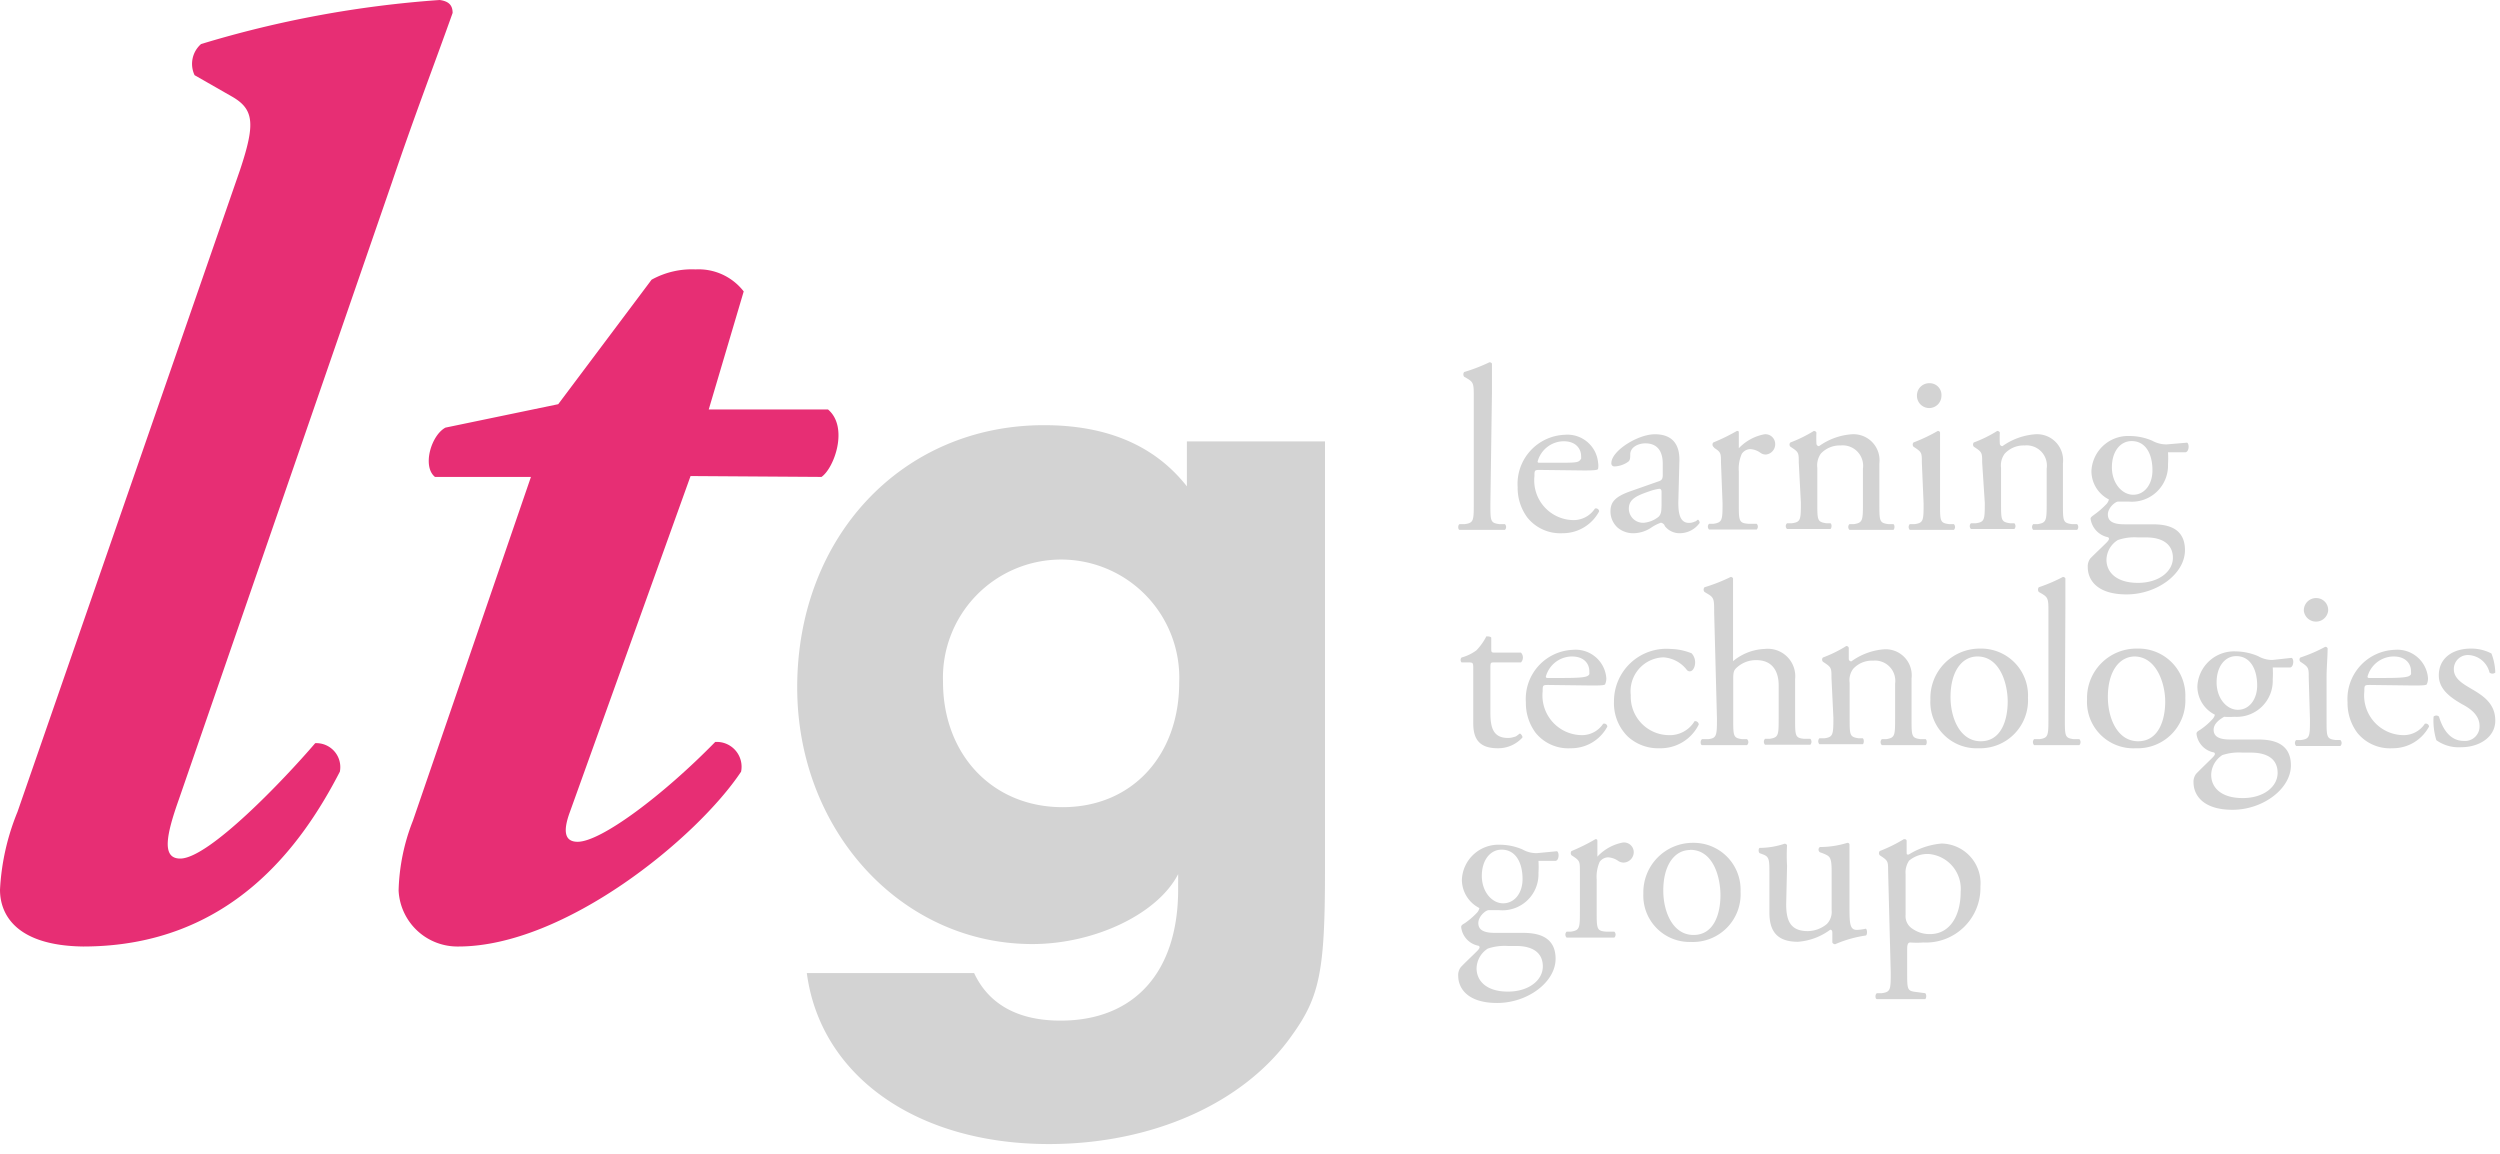 <svg width="143" height="66" viewBox="0 0 143 66" xmlns="http://www.w3.org/2000/svg"><g fill-rule="nonzero" fill="none">
  <path d="M0 50.89a13.56 13.56 0 0 1 1-4.45L13.73 9.72c.89-2.67.81-3.49-.52-4.23L11.13 4.3a1.51 1.51 0 0 1 .37-1.78A61.71 61.71 0 0 1 25.15 0c.52.07.74.3.74.74-1.11 3.12-2.15 5.79-3.48 9.72L10.24 45.7c-.74 2.08-1 3.41.07 3.41 1.63 0 5.94-4.52 7.72-6.6a1.37 1.37 0 0 1 1.41 1.63c-2.15 4.16-6.23 10-14.69 10C1 54.09 0 52.38 0 50.89M39.5 27.23l-6.9 19.21c-.37 1-.37 1.71.44 1.71 1.34 0 4.9-2.67 7.87-5.71a1.42 1.42 0 0 1 1.48 1.7c-2.52 3.79-10.09 10-16.17 10a3.37 3.37 0 0 1-3.42-3.2 11.66 11.66 0 0 1 .82-4l6.75-19.66h-5.49c-.74-.6-.22-2.38.6-2.82l6.45-1.34L37.27 16a4.75 4.75 0 0 1 2.52-.59 3.26 3.26 0 0 1 2.75 1.26l-2 6.75h6.82c1.19 1 .37 3.34-.37 3.86l-7.49-.05z" fill="#E72E74"></path>
  <path d="M75.79 49.71c0 5.78-.28 7.28-1.89 9.51-2.73 3.89-8 6.22-13.9 6.22-7.56 0-13.07-3.89-13.85-9.78h9.57c.83 1.78 2.5 2.72 4.94 2.72 4.23 0 6.73-2.78 6.73-7.5V50c-1.17 2.28-4.78 4-8.34 4-7.5 0-13.45-6.5-13.45-14.68 0-8.61 6-15 14.12-15 3.61 0 6.34 1.17 8.17 3.5v-2.57h7.9v24.46zM53.94 39c0 4.16 2.83 7.17 6.84 7.17s6.67-3 6.67-7.12A6.76 6.76 0 1 0 53.94 39zM85.25 28.81c0 1 0 1.1.51 1.17h.32a.23.23 0 0 1 0 .33h-2.59c-.09 0-.12-.27 0-.33h.3c.5-.07.51-.2.51-1.17v-6.07c0-.79 0-.87-.41-1.11l-.14-.08a.22.22 0 0 1 0-.27 10 10 0 0 0 1.45-.56.16.16 0 0 1 .14.08v1.66l-.09 6.35zM88.13 26.88c-.35 0-.36 0-.36.36A2.27 2.27 0 0 0 90 29.75a1.46 1.46 0 0 0 1.23-.66.18.18 0 0 1 .24.16 2.35 2.35 0 0 1-2.1 1.25 2.41 2.41 0 0 1-2-.89 2.84 2.84 0 0 1-.56-1.74 2.81 2.81 0 0 1 2.69-3 1.76 1.76 0 0 1 1.91 1.59 1 1 0 0 1 0 .35c0 .08-.23.1-.8.1l-2.48-.03zm.83-.41c1 0 1.29 0 1.4-.13.11-.13.08-.08.08-.25 0-.38-.26-.85-1-.85a1.56 1.56 0 0 0-1.49 1.17s0 .06.09.06h.92zM94.88 27.53c.2-.06.23-.18.23-.38v-.62c0-.5-.15-1.17-1-1.17-.37 0-.83.19-.86.6 0 .22 0 .38-.13.46a1.45 1.45 0 0 1-.77.26.17.17 0 0 1-.18-.19c0-.7 1.51-1.65 2.49-1.65.98 0 1.44.56 1.4 1.57L96 28.74c0 .62.09 1.17.61 1.17a.77.77 0 0 0 .34-.08c.07 0 .13-.1.17-.1.04 0 .1.09.1.18a1.4 1.4 0 0 1-1.13.59 1.06 1.06 0 0 1-.87-.42c0-.08-.14-.18-.22-.18a2.32 2.32 0 0 0-.52.26 1.88 1.88 0 0 1-1 .34 1.38 1.38 0 0 1-.94-.31 1.24 1.24 0 0 1-.42-.94c0-.52.25-.83 1.11-1.14l1.65-.58zm-.83 2.37c.3-.032.585-.15.82-.34.16-.16.16-.35.17-.63v-.79c0-.15-.06-.18-.14-.18a2.84 2.84 0 0 0-.55.14c-.79.27-1.18.47-1.18 1a.81.81 0 0 0 .88.8zM98.44 26.46c0-.52 0-.59-.37-.83l-.07-.08a.18.18 0 0 1 0-.24c.464-.19.915-.41 1.35-.66.07 0 .11 0 .11.09v.9a2.7 2.7 0 0 1 1.47-.8.56.56 0 0 1 .61.53.59.59 0 0 1-.54.63.53.53 0 0 1-.29-.09 1.08 1.08 0 0 0-.59-.22.6.6 0 0 0-.49.27 2.1 2.1 0 0 0-.17 1v1.83c0 1 0 1.13.54 1.17h.48a.23.23 0 0 1 0 .33H97.76a.23.23 0 0 1 0-.33h.26c.49-.08.51-.2.51-1.17l-.09-2.33zM102.89 26.46c0-.52 0-.59-.36-.83l-.12-.08a.17.17 0 0 1 0-.24 7.58 7.58 0 0 0 1.34-.66.16.16 0 0 1 .15.09 6 6 0 0 0 0 .63c0 .083.067.15.15.15a3.64 3.64 0 0 1 1.88-.68 1.49 1.49 0 0 1 1.57 1.66v2.31c0 1 0 1.1.51 1.17h.29c.1.06.07.29 0 .33h-2.51a.23.23 0 0 1 0-.33h.26c.49-.08.51-.2.51-1.17v-2a1.17 1.17 0 0 0-1.27-1.33 1.48 1.48 0 0 0-1.14.47 1.17 1.17 0 0 0-.2.81v2c0 1 0 1.09.51 1.17h.24c.1.06.07.29 0 .33h-2.48a.22.22 0 0 1 0-.33h.28c.5-.07.51-.2.51-1.17l-.12-2.3zM109.93 26.46c0-.52 0-.59-.36-.83l-.12-.08a.19.19 0 0 1 0-.24 9.72 9.72 0 0 0 1.39-.66.13.13 0 0 1 .13.08v4.08c0 1 0 1.1.51 1.17h.28a.23.23 0 0 1 0 .33h-2.52a.24.24 0 0 1 0-.33h.28c.5-.07.51-.2.51-1.17l-.1-2.35zm1.12-3.82a.7.7 0 0 1-1.4 0 .7.7 0 0 1 .73-.72.67.67 0 0 1 .67.72zM113.38 26.46c0-.52 0-.59-.36-.83l-.12-.08a.19.19 0 0 1 0-.24 7.25 7.25 0 0 0 1.34-.66.16.16 0 0 1 .15.09 6 6 0 0 0 0 .63c0 .083.067.15.15.15a3.7 3.7 0 0 1 1.88-.68A1.49 1.49 0 0 1 118 26.5v2.31c0 1 0 1.1.51 1.17h.3a.24.24 0 0 1 0 .33h-2.51a.24.24 0 0 1 0-.33h.26c.49-.08.51-.2.51-1.17v-2a1.16 1.16 0 0 0-1.26-1.33 1.47 1.47 0 0 0-1.14.47 1.12 1.12 0 0 0-.21.81v2c0 1 0 1.09.51 1.17h.25a.24.24 0 0 1 0 .33h-2.48a.23.23 0 0 1 0-.33h.28c.5-.07.51-.2.51-1.17l-.15-2.3zM125.1 25.32c.14.07.12.52-.09.55h-1a5.23 5.23 0 0 1 0 .68 2.07 2.07 0 0 1-2.26 2.14h-.59c-.16 0-.59.35-.59.74s.31.56.94.56h1.6c.75 0 1.87.13 1.87 1.48S123.39 34 121.64 34c-1.75 0-2.22-.88-2.22-1.56a.77.77 0 0 1 .14-.49c.23-.24.61-.59.92-.9.12-.12.22-.24.1-.32a1.26 1.26 0 0 1-1-1.06c0-.07.06-.12.21-.23a4.84 4.84 0 0 0 .71-.62.6.6 0 0 0 .13-.25 1.82 1.82 0 0 1-1-1.63 2.1 2.1 0 0 1 2.19-2 3.26 3.26 0 0 1 1.29.27c.25.14.533.212.82.21l1.17-.1zm-2.81 5.42a2.93 2.93 0 0 0-1.15.15 1.36 1.36 0 0 0-.65 1.13c0 .72.58 1.32 1.8 1.32 1.22 0 2-.67 2-1.43 0-.76-.57-1.17-1.53-1.17h-.47zm.83-3.84c0-.91-.37-1.67-1.19-1.67-.65 0-1.13.59-1.13 1.5s.58 1.57 1.22 1.57 1.1-.58 1.1-1.4zM85.49 37.89c-.23 0-.24 0-.24.33v2.5c0 .78.09 1.49 1 1.49a1 1 0 0 0 .36-.06c.12 0 .29-.19.33-.19.04 0 .17.15.14.23a1.87 1.87 0 0 1-1.41.61c-1.15 0-1.4-.64-1.4-1.44v-3.08c0-.36 0-.39-.28-.39h-.39a.21.21 0 0 1 0-.28 2.56 2.56 0 0 0 .85-.41 3.35 3.35 0 0 0 .57-.8c.07 0 .23 0 .28.07v.61c0 .24 0 .25.24.25H87a.41.41 0 0 1 0 .56h-1.51zM88.6 39.18c-.35 0-.36 0-.36.36a2.27 2.27 0 0 0 2.23 2.51 1.45 1.45 0 0 0 1.23-.65.18.18 0 0 1 .24.16 2.34 2.34 0 0 1-2.1 1.24 2.4 2.4 0 0 1-2-.88 2.85 2.85 0 0 1-.56-1.75 2.81 2.81 0 0 1 2.69-3 1.76 1.76 0 0 1 1.91 1.6.77.77 0 0 1-.06.35c0 .08-.22.09-.79.09l-2.43-.03zm.83-.4c1 0 1.29-.05 1.4-.13.11-.08.08-.09.08-.26 0-.38-.26-.84-1-.84a1.56 1.56 0 0 0-1.49 1.16s0 .07.09.07h.92zM96.76 37.37a.75.75 0 0 1 .2.54c0 .24-.13.49-.3.49a.21.21 0 0 1-.18-.09 1.84 1.84 0 0 0-1.34-.71 1.94 1.94 0 0 0-1.86 2.16 2.2 2.2 0 0 0 2.16 2.29 1.65 1.65 0 0 0 1.49-.8.21.21 0 0 1 .24.19 2.43 2.43 0 0 1-2.24 1.36 2.56 2.56 0 0 1-1.83-.68 2.67 2.67 0 0 1-.78-2 3 3 0 0 1 3.24-3c.412.01.819.094 1.2.25zM98.05 35.05c0-.79 0-.87-.42-1.11l-.13-.08a.2.2 0 0 1 0-.27A9.9 9.9 0 0 0 99 33a.16.16 0 0 1 .13.08v4.74a3 3 0 0 1 1.81-.7 1.57 1.57 0 0 1 1.74 1.73v2.24c0 1 0 1.12.51 1.17h.36a.25.25 0 0 1 0 .34h-2.59a.25.25 0 0 1 0-.34h.27c.5-.08.51-.2.51-1.17V39.2c0-.86-.41-1.44-1.27-1.44a1.61 1.61 0 0 0-1.05.36c-.24.2-.28.27-.28.74v2.25c0 1 0 1.1.51 1.17h.28a.23.23 0 0 1 0 .34H97.36c-.1 0-.12-.27 0-.34h.34c.49-.05.51-.2.51-1.17l-.16-6.06zM104.76 38.77c0-.53 0-.59-.37-.84l-.12-.08a.18.18 0 0 1 0-.24 7.24 7.24 0 0 0 1.34-.66.15.15 0 0 1 .14.1v.63a.14.14 0 0 0 .15.15 3.65 3.65 0 0 1 1.87-.69 1.49 1.49 0 0 1 1.57 1.67v2.3c0 1 0 1.1.51 1.17h.3c.09.07.07.3 0 .34h-2.51a.24.24 0 0 1 0-.34h.25c.5-.08.51-.2.51-1.17v-2a1.16 1.16 0 0 0-1.26-1.32 1.45 1.45 0 0 0-1.14.47 1.08 1.08 0 0 0-.2.8v2c0 1 0 1.09.51 1.17h.24c.09.07.07.3 0 .34h-2.48a.25.25 0 0 1 0-.34h.29c.49-.07.51-.2.51-1.17l-.11-2.29zM116 39.92a2.74 2.74 0 0 1-2.83 2.88 2.64 2.64 0 0 1-2.75-2.8 2.82 2.82 0 0 1 2.85-2.9 2.68 2.68 0 0 1 2.73 2.82zm-2.89-2.37c-.88 0-1.54.84-1.54 2.32 0 1.22.55 2.53 1.73 2.53s1.54-1.23 1.54-2.27-.45-2.58-1.73-2.58zM118.11 41.11c0 1 0 1.1.5 1.17h.33a.25.25 0 0 1 0 .34h-2.59a.25.25 0 0 1 0-.34h.31c.5-.07.51-.2.51-1.17v-6.06c0-.79 0-.87-.41-1.11l-.14-.08a.22.22 0 0 1 0-.27A9.1 9.1 0 0 0 118 33a.17.17 0 0 1 .14.08v1.67l-.03 6.36zM125 39.92a2.73 2.73 0 0 1-2.83 2.88 2.65 2.65 0 0 1-2.79-2.8 2.82 2.82 0 0 1 2.86-2.9 2.68 2.68 0 0 1 2.76 2.82zm-2.88-2.37c-.89 0-1.55.84-1.55 2.32 0 1.22.55 2.53 1.73 2.53s1.55-1.23 1.55-2.27-.5-2.58-1.77-2.58h.04zM131.08 37.63c.15.06.12.52-.08.55h-1a5.08 5.08 0 0 1 0 .68 2.06 2.06 0 0 1-2.19 2.14 4.42 4.42 0 0 1-.59 0c-.17.1-.6.35-.6.74s.31.56.94.56h1.6c.75 0 1.88.14 1.88 1.48 0 1.34-1.6 2.54-3.34 2.54-1.74 0-2.23-.89-2.23-1.56a.75.75 0 0 1 .15-.5c.23-.24.6-.59.91-.9.12-.12.23-.24.11-.32a1.23 1.23 0 0 1-1-1.06c0-.06 0-.12.2-.23a3.85 3.85 0 0 0 .71-.61.52.52 0 0 0 .14-.26 1.81 1.81 0 0 1-1-1.62 2.1 2.1 0 0 1 2.19-2c.44.005.875.097 1.28.27.249.145.532.22.82.22l1.1-.12zm-2.8 5.42a3 3 0 0 0-1.16.14 1.38 1.38 0 0 0-.64 1.13c0 .73.57 1.33 1.8 1.33s2-.67 2-1.44c0-.77-.56-1.16-1.53-1.16h-.47zm.83-3.84c0-.91-.38-1.68-1.2-1.68-.64 0-1.12.59-1.12 1.5s.57 1.57 1.22 1.57 1.1-.6 1.1-1.39zM132.06 38.77c0-.53 0-.59-.36-.84l-.12-.08a.17.17 0 0 1 0-.24A8.66 8.66 0 0 0 133 37a.13.13 0 0 1 .14.09c0 .46-.06 1.11-.06 1.66v2.41c0 1 0 1.1.51 1.17h.28a.24.24 0 0 1 0 .34H131.34a.24.24 0 0 1 0-.34h.28c.5-.07.51-.2.51-1.17l-.07-2.39zm1.11-3.83a.7.7 0 0 1-1.39 0 .7.7 0 0 1 .72-.73.68.68 0 0 1 .67.73zM135.6 39.18c-.35 0-.36 0-.36.36a2.27 2.27 0 0 0 2.23 2.51 1.45 1.45 0 0 0 1.23-.65.18.18 0 0 1 .24.16 2.34 2.34 0 0 1-2.1 1.24 2.4 2.4 0 0 1-2-.88 2.85 2.85 0 0 1-.56-1.75 2.81 2.81 0 0 1 2.69-3 1.76 1.76 0 0 1 1.91 1.6.77.77 0 0 1-.06.35c0 .08-.22.09-.79.09l-2.43-.03zm.83-.4c1 0 1.29-.05 1.4-.13.11-.08.08-.09.08-.26 0-.38-.26-.84-1-.84a1.56 1.56 0 0 0-1.49 1.16s0 .07.09.07h.92zM142.51 37.38c.136.348.21.717.22 1.09a.25.25 0 0 1-.33 0 1.3 1.3 0 0 0-1.18-1 .8.8 0 0 0-.86.82c0 .55.57.85 1 1.11.71.41 1.37.86 1.37 1.82 0 .96-.94 1.52-1.94 1.52a2.2 2.2 0 0 1-1.43-.4 3.81 3.81 0 0 1-.16-1.35.23.23 0 0 1 .31 0c.22.74.65 1.39 1.42 1.39a.83.83 0 0 0 .9-.86c0-.62-.54-1-1-1.24-.77-.44-1.33-.91-1.33-1.65 0-1 .81-1.53 1.83-1.53.41-.006.816.09 1.18.28zM89.06 48.69c.14.07.12.53-.08.55H88c.015.23.015.46 0 .69a2.06 2.06 0 0 1-2.26 2.13h-.59c-.16 0-.59.35-.59.74s.31.56.94.56h1.6c.75 0 1.88.14 1.88 1.48 0 1.34-1.6 2.53-3.34 2.53-1.74 0-2.23-.88-2.23-1.55a.73.73 0 0 1 .15-.5c.22-.24.6-.59.91-.9.12-.12.23-.24.11-.32a1.23 1.23 0 0 1-1-1.06c0-.07 0-.12.2-.23a4.28 4.28 0 0 0 .71-.61.53.53 0 0 0 .13-.26 1.82 1.82 0 0 1-1-1.62 2.09 2.09 0 0 1 2.18-2 3.26 3.26 0 0 1 1.29.27c.25.143.533.215.82.21l1.15-.11zm-2.81 5.42a3 3 0 0 0-1.15.15 1.38 1.38 0 0 0-.64 1.13c0 .72.57 1.33 1.79 1.33 1.22 0 2-.67 2-1.44 0-.77-.56-1.17-1.53-1.17h-.47zm.84-3.83c0-.92-.38-1.68-1.2-1.68-.64 0-1.13.59-1.13 1.5s.58 1.57 1.22 1.57 1.11-.57 1.11-1.39zM90.37 49.83c0-.52 0-.59-.36-.83l-.12-.08a.19.19 0 0 1 0-.24c.472-.195.93-.422 1.37-.68.06 0 .11 0 .11.1v.9a2.66 2.66 0 0 1 1.47-.81.56.56 0 0 1 .61.54.6.6 0 0 1-.58.61.56.56 0 0 1-.3-.09 1.12 1.12 0 0 0-.59-.21.61.61 0 0 0-.48.26 2.12 2.12 0 0 0-.17 1v1.82c0 1 0 1.13.53 1.17h.48a.24.24 0 0 1 0 .34h-2.73a.24.24 0 0 1 0-.34h.25c.5-.08.51-.2.51-1.17v-2.29zM99.56 51a2.73 2.73 0 0 1-2.83 2.88A2.65 2.65 0 0 1 94 51.11a2.83 2.83 0 0 1 2.86-2.9 2.68 2.68 0 0 1 2.7 2.79zm-2.88-2.38c-.89 0-1.54.85-1.54 2.32 0 1.23.55 2.54 1.73 2.54s1.54-1.23 1.54-2.27-.41-2.6-1.73-2.6v.01zM102.17 51.71c0 .93.22 1.55 1.24 1.55a1.74 1.74 0 0 0 1.09-.41 1 1 0 0 0 .27-.78v-2.2c0-.87-.1-.89-.5-1.06l-.17-.06a.18.18 0 0 1 0-.3 5.34 5.34 0 0 0 1.57-.24c.067 0 .107.03.12.09V51.73c0 1.06 0 1.46.42 1.46.175-.006.35-.03.52-.07.08.07.09.34 0 .39a6.86 6.86 0 0 0-1.76.5.18.18 0 0 1-.16-.1v-.55c0-.12-.04-.18-.12-.18-.539.4-1.18.64-1.85.69-1.18 0-1.63-.59-1.63-1.67V50c0-.84 0-1-.4-1.14l-.16-.06c-.08-.07-.07-.26 0-.3a4.54 4.54 0 0 0 1.43-.24.15.15 0 0 1 .14.09 9.46 9.46 0 0 0 0 1.17l-.05 2.19zM108 49.83c0-.52 0-.59-.36-.83l-.12-.08a.19.19 0 0 1 0-.24 8.68 8.68 0 0 0 1.38-.68c.08 0 .14 0 .16.09v.62c0 .18 0 .17.12.17a4.25 4.25 0 0 1 1.88-.63 2.27 2.27 0 0 1 2.22 2.46 3.12 3.12 0 0 1-3.27 3.2 4.76 4.76 0 0 1-.74 0c-.12 0-.18.09-.18.37v1.32c0 1 0 1.08.5 1.14l.53.07c.09.07.07.3 0 .34h-2.76c-.1 0-.12-.27 0-.34h.28c.5-.07.51-.2.51-1.17l-.15-5.81zm1 2.5a.85.85 0 0 0 .4.8 1.69 1.69 0 0 0 1 .3c1.1 0 1.75-1 1.75-2.42a2 2 0 0 0-1.81-2.16 1.63 1.63 0 0 0-1.14.38 1.2 1.2 0 0 0-.2.77v2.33z" fill="lightgrey"></path></g></svg>